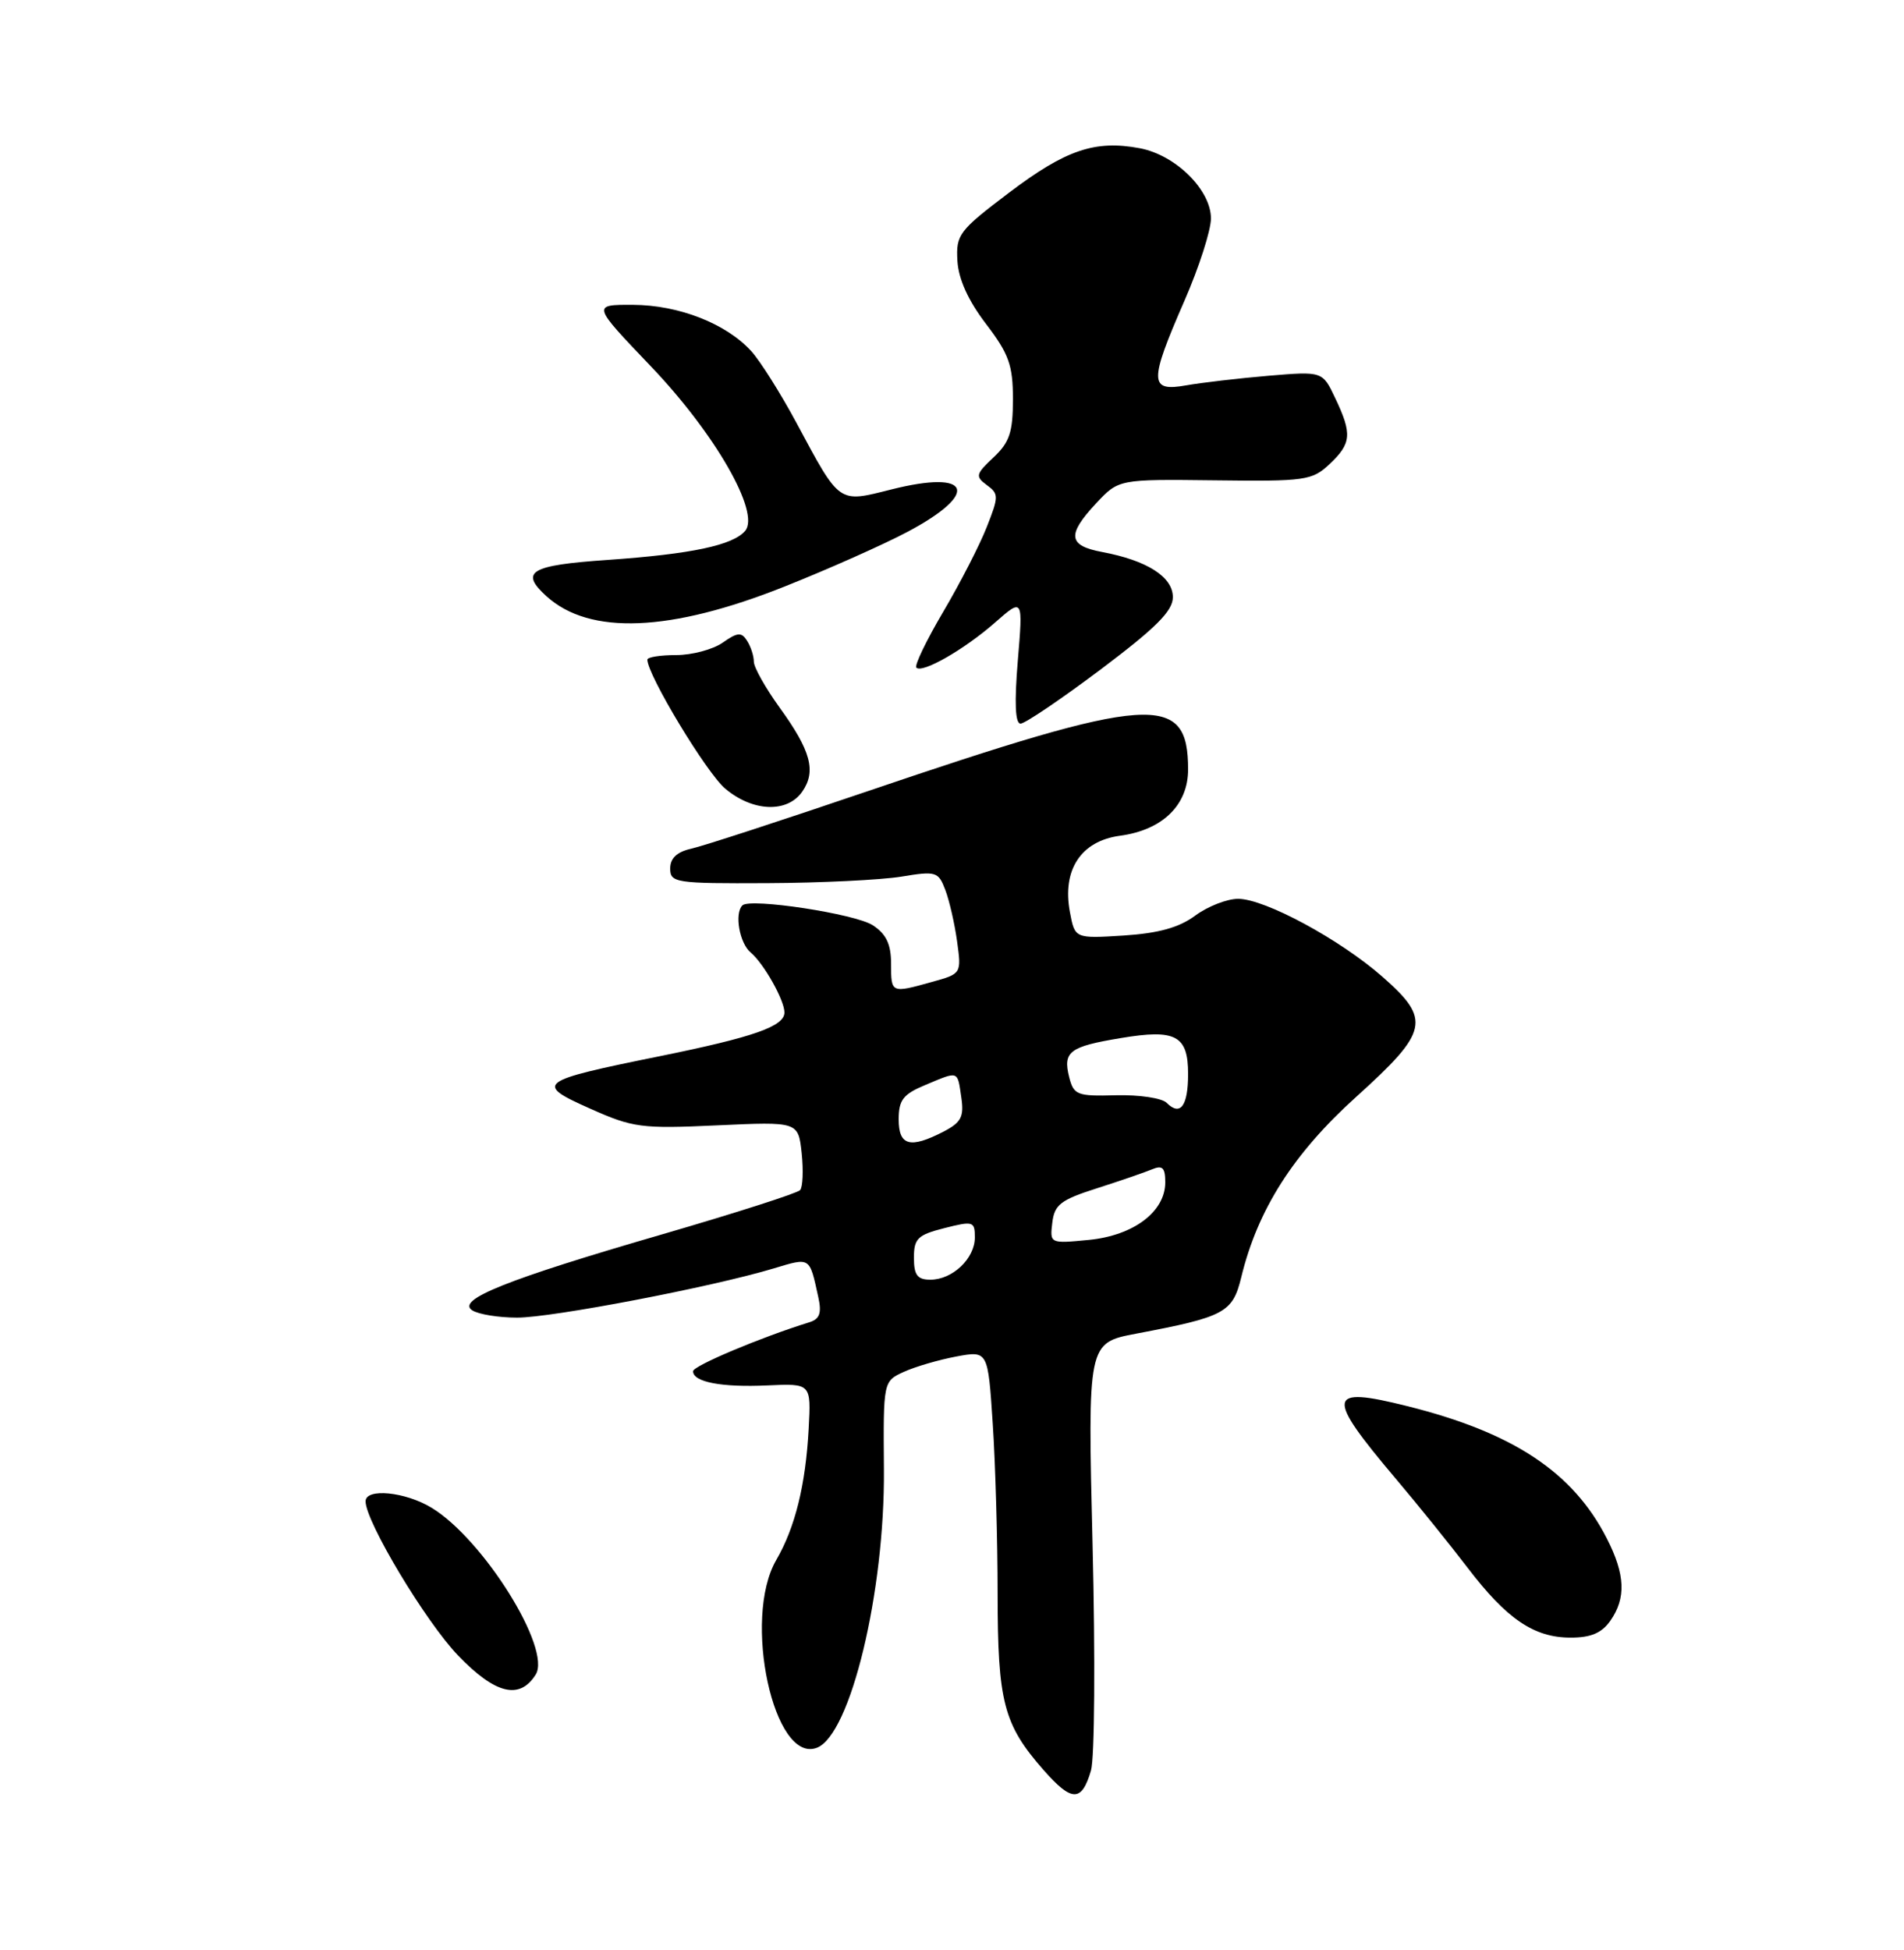 <?xml version="1.0" encoding="UTF-8" standalone="no"?>
<!DOCTYPE svg PUBLIC "-//W3C//DTD SVG 1.1//EN" "http://www.w3.org/Graphics/SVG/1.1/DTD/svg11.dtd" >
<svg xmlns="http://www.w3.org/2000/svg" xmlns:xlink="http://www.w3.org/1999/xlink" version="1.1" viewBox="0 0 250 256">
 <g >
 <path fill="currentColor"
d=" M 143.25 232.43 C 143.73 230.82 143.82 217.53 143.46 202.90 C 142.81 176.30 142.81 176.30 149.16 175.09 C 160.83 172.88 161.84 172.34 162.98 167.68 C 165.14 158.78 169.81 151.46 178.07 144.00 C 187.59 135.40 187.93 133.87 181.54 128.25 C 175.98 123.35 166.08 118.00 162.57 118.00 C 161.11 118.00 158.58 118.99 156.94 120.20 C 154.81 121.78 152.12 122.52 147.54 122.82 C 141.13 123.22 141.13 123.22 140.48 119.73 C 139.44 114.20 141.93 110.41 147.05 109.72 C 152.64 108.97 156.00 105.70 156.00 101.02 C 156.00 90.84 151.32 91.17 113.72 103.94 C 102.60 107.72 92.26 111.09 90.75 111.42 C 88.88 111.84 88.00 112.67 88.00 114.02 C 88.00 115.89 88.69 116.00 100.75 115.94 C 107.76 115.91 115.67 115.52 118.33 115.09 C 122.91 114.33 123.21 114.43 124.12 116.83 C 124.65 118.22 125.35 121.27 125.67 123.60 C 126.25 127.82 126.24 127.84 122.37 128.91 C 116.99 130.41 117.00 130.41 117.00 126.52 C 117.00 123.96 116.37 122.63 114.60 121.47 C 112.31 119.97 98.48 117.86 97.48 118.86 C 96.41 119.92 97.10 123.84 98.57 125.05 C 100.28 126.48 103.00 131.30 103.00 132.92 C 103.00 134.74 98.97 136.15 86.73 138.64 C 70.53 141.92 70.09 142.25 77.50 145.55 C 83.11 148.05 84.20 148.20 94.16 147.74 C 104.81 147.25 104.81 147.25 105.26 151.37 C 105.50 153.64 105.41 155.83 105.06 156.24 C 104.71 156.64 96.60 159.24 87.04 162.02 C 66.50 167.98 59.83 170.65 62.02 172.03 C 62.83 172.55 65.47 172.98 67.89 172.98 C 72.41 173.00 93.49 168.96 101.56 166.53 C 106.45 165.06 106.27 164.95 107.44 170.27 C 107.91 172.39 107.63 173.17 106.27 173.59 C 99.89 175.57 91.00 179.31 91.00 180.02 C 91.00 181.44 94.75 182.16 100.76 181.88 C 106.50 181.62 106.50 181.62 106.18 187.56 C 105.78 194.95 104.41 200.52 101.92 204.81 C 97.46 212.50 101.60 231.62 107.26 229.45 C 111.67 227.76 116.19 208.99 116.06 192.92 C 115.97 181.34 115.97 181.34 118.68 180.10 C 120.17 179.42 123.26 178.52 125.55 178.09 C 129.72 177.31 129.72 177.31 130.35 186.91 C 130.70 192.18 130.99 202.25 130.99 209.28 C 131.00 223.44 131.77 226.39 137.01 232.36 C 140.73 236.59 142.03 236.61 143.25 232.43 Z  M 70.34 219.84 C 72.45 216.47 63.48 202.09 56.68 197.95 C 53.22 195.84 48.00 195.33 48.00 197.10 C 48.00 199.76 55.90 212.92 60.14 217.33 C 65.04 222.42 68.23 223.20 70.34 219.84 Z  M 211.44 212.78 C 213.53 209.80 213.40 206.71 210.99 201.99 C 206.55 193.27 198.68 188.06 184.74 184.59 C 174.18 181.95 174.00 183.16 183.27 194.13 C 186.15 197.53 190.38 202.78 192.68 205.79 C 197.83 212.55 201.41 214.98 206.19 214.99 C 208.88 215.00 210.31 214.39 211.44 212.78 Z  M 105.33 103.94 C 107.20 101.26 106.48 98.57 102.35 92.87 C 100.51 90.32 98.99 87.62 98.98 86.87 C 98.98 86.11 98.58 84.88 98.09 84.12 C 97.36 82.96 96.84 83.00 94.89 84.37 C 93.60 85.27 90.86 86.00 88.78 86.00 C 86.70 86.00 85.00 86.27 85.00 86.60 C 85.00 88.60 92.76 101.46 95.22 103.53 C 98.84 106.58 103.35 106.76 105.33 103.94 Z  M 144.53 87.88 C 151.79 82.42 154.00 80.21 154.00 78.40 C 154.00 75.74 150.63 73.58 144.72 72.47 C 140.23 71.63 140.06 70.22 143.94 66.06 C 146.89 62.91 146.89 62.91 159.51 63.06 C 171.39 63.21 172.29 63.08 174.57 60.93 C 177.45 58.23 177.56 56.97 175.32 52.27 C 173.65 48.74 173.65 48.74 166.57 49.33 C 162.68 49.66 157.81 50.23 155.75 50.59 C 150.89 51.46 150.86 50.16 155.51 39.51 C 157.43 35.12 159.00 30.24 159.00 28.68 C 159.00 24.93 154.35 20.34 149.65 19.46 C 143.78 18.36 139.94 19.66 132.50 25.29 C 125.92 30.27 125.51 30.80 125.71 34.24 C 125.85 36.65 127.13 39.46 129.46 42.52 C 132.47 46.46 133.00 47.93 133.00 52.40 C 133.00 56.74 132.56 58.07 130.45 60.05 C 128.11 62.24 128.04 62.55 129.57 63.68 C 131.15 64.83 131.15 65.18 129.56 69.20 C 128.63 71.57 126.06 76.57 123.84 80.33 C 121.63 84.08 120.04 87.38 120.32 87.65 C 121.10 88.43 126.62 85.27 130.65 81.73 C 134.33 78.50 134.33 78.50 133.64 86.75 C 133.18 92.28 133.30 95.00 134.00 95.00 C 134.58 95.00 139.31 91.80 144.53 87.88 Z  M 103.00 77.01 C 108.78 74.71 116.06 71.47 119.18 69.81 C 128.74 64.73 127.52 61.61 117.02 64.26 C 110.02 66.02 110.34 66.25 104.57 55.50 C 102.50 51.65 99.84 47.43 98.66 46.12 C 95.37 42.49 89.15 40.05 83.12 40.02 C 77.73 40.00 77.73 40.00 85.44 48.07 C 93.88 56.90 99.84 67.28 97.85 69.68 C 96.27 71.58 90.80 72.74 79.75 73.51 C 69.59 74.21 68.19 75.05 71.77 78.29 C 77.43 83.41 88.01 82.98 103.00 77.01 Z  M 120.00 165.12 C 120.00 162.60 120.49 162.12 124.00 161.23 C 127.78 160.27 128.00 160.34 128.00 162.45 C 128.00 165.22 125.07 168.00 122.17 168.00 C 120.45 168.00 120.00 167.41 120.00 165.12 Z  M 138.17 160.52 C 138.45 158.15 139.27 157.52 144.00 156.01 C 147.03 155.04 150.29 153.92 151.25 153.52 C 152.64 152.94 153.00 153.29 153.00 155.22 C 153.00 159.08 148.83 162.21 142.95 162.78 C 137.86 163.27 137.84 163.26 138.17 160.52 Z  M 118.00 146.95 C 118.00 144.41 118.59 143.65 121.47 142.45 C 125.93 140.58 125.70 140.50 126.22 144.06 C 126.60 146.62 126.21 147.35 123.89 148.56 C 119.49 150.83 118.00 150.42 118.00 146.95 Z  M 153.18 144.78 C 152.56 144.16 149.57 143.71 146.53 143.79 C 141.41 143.93 140.98 143.76 140.38 141.39 C 139.55 138.06 140.41 137.40 147.17 136.28 C 154.38 135.07 156.00 135.94 156.00 140.99 C 156.00 145.21 154.98 146.58 153.18 144.78 Z "/>
</g>
</svg>